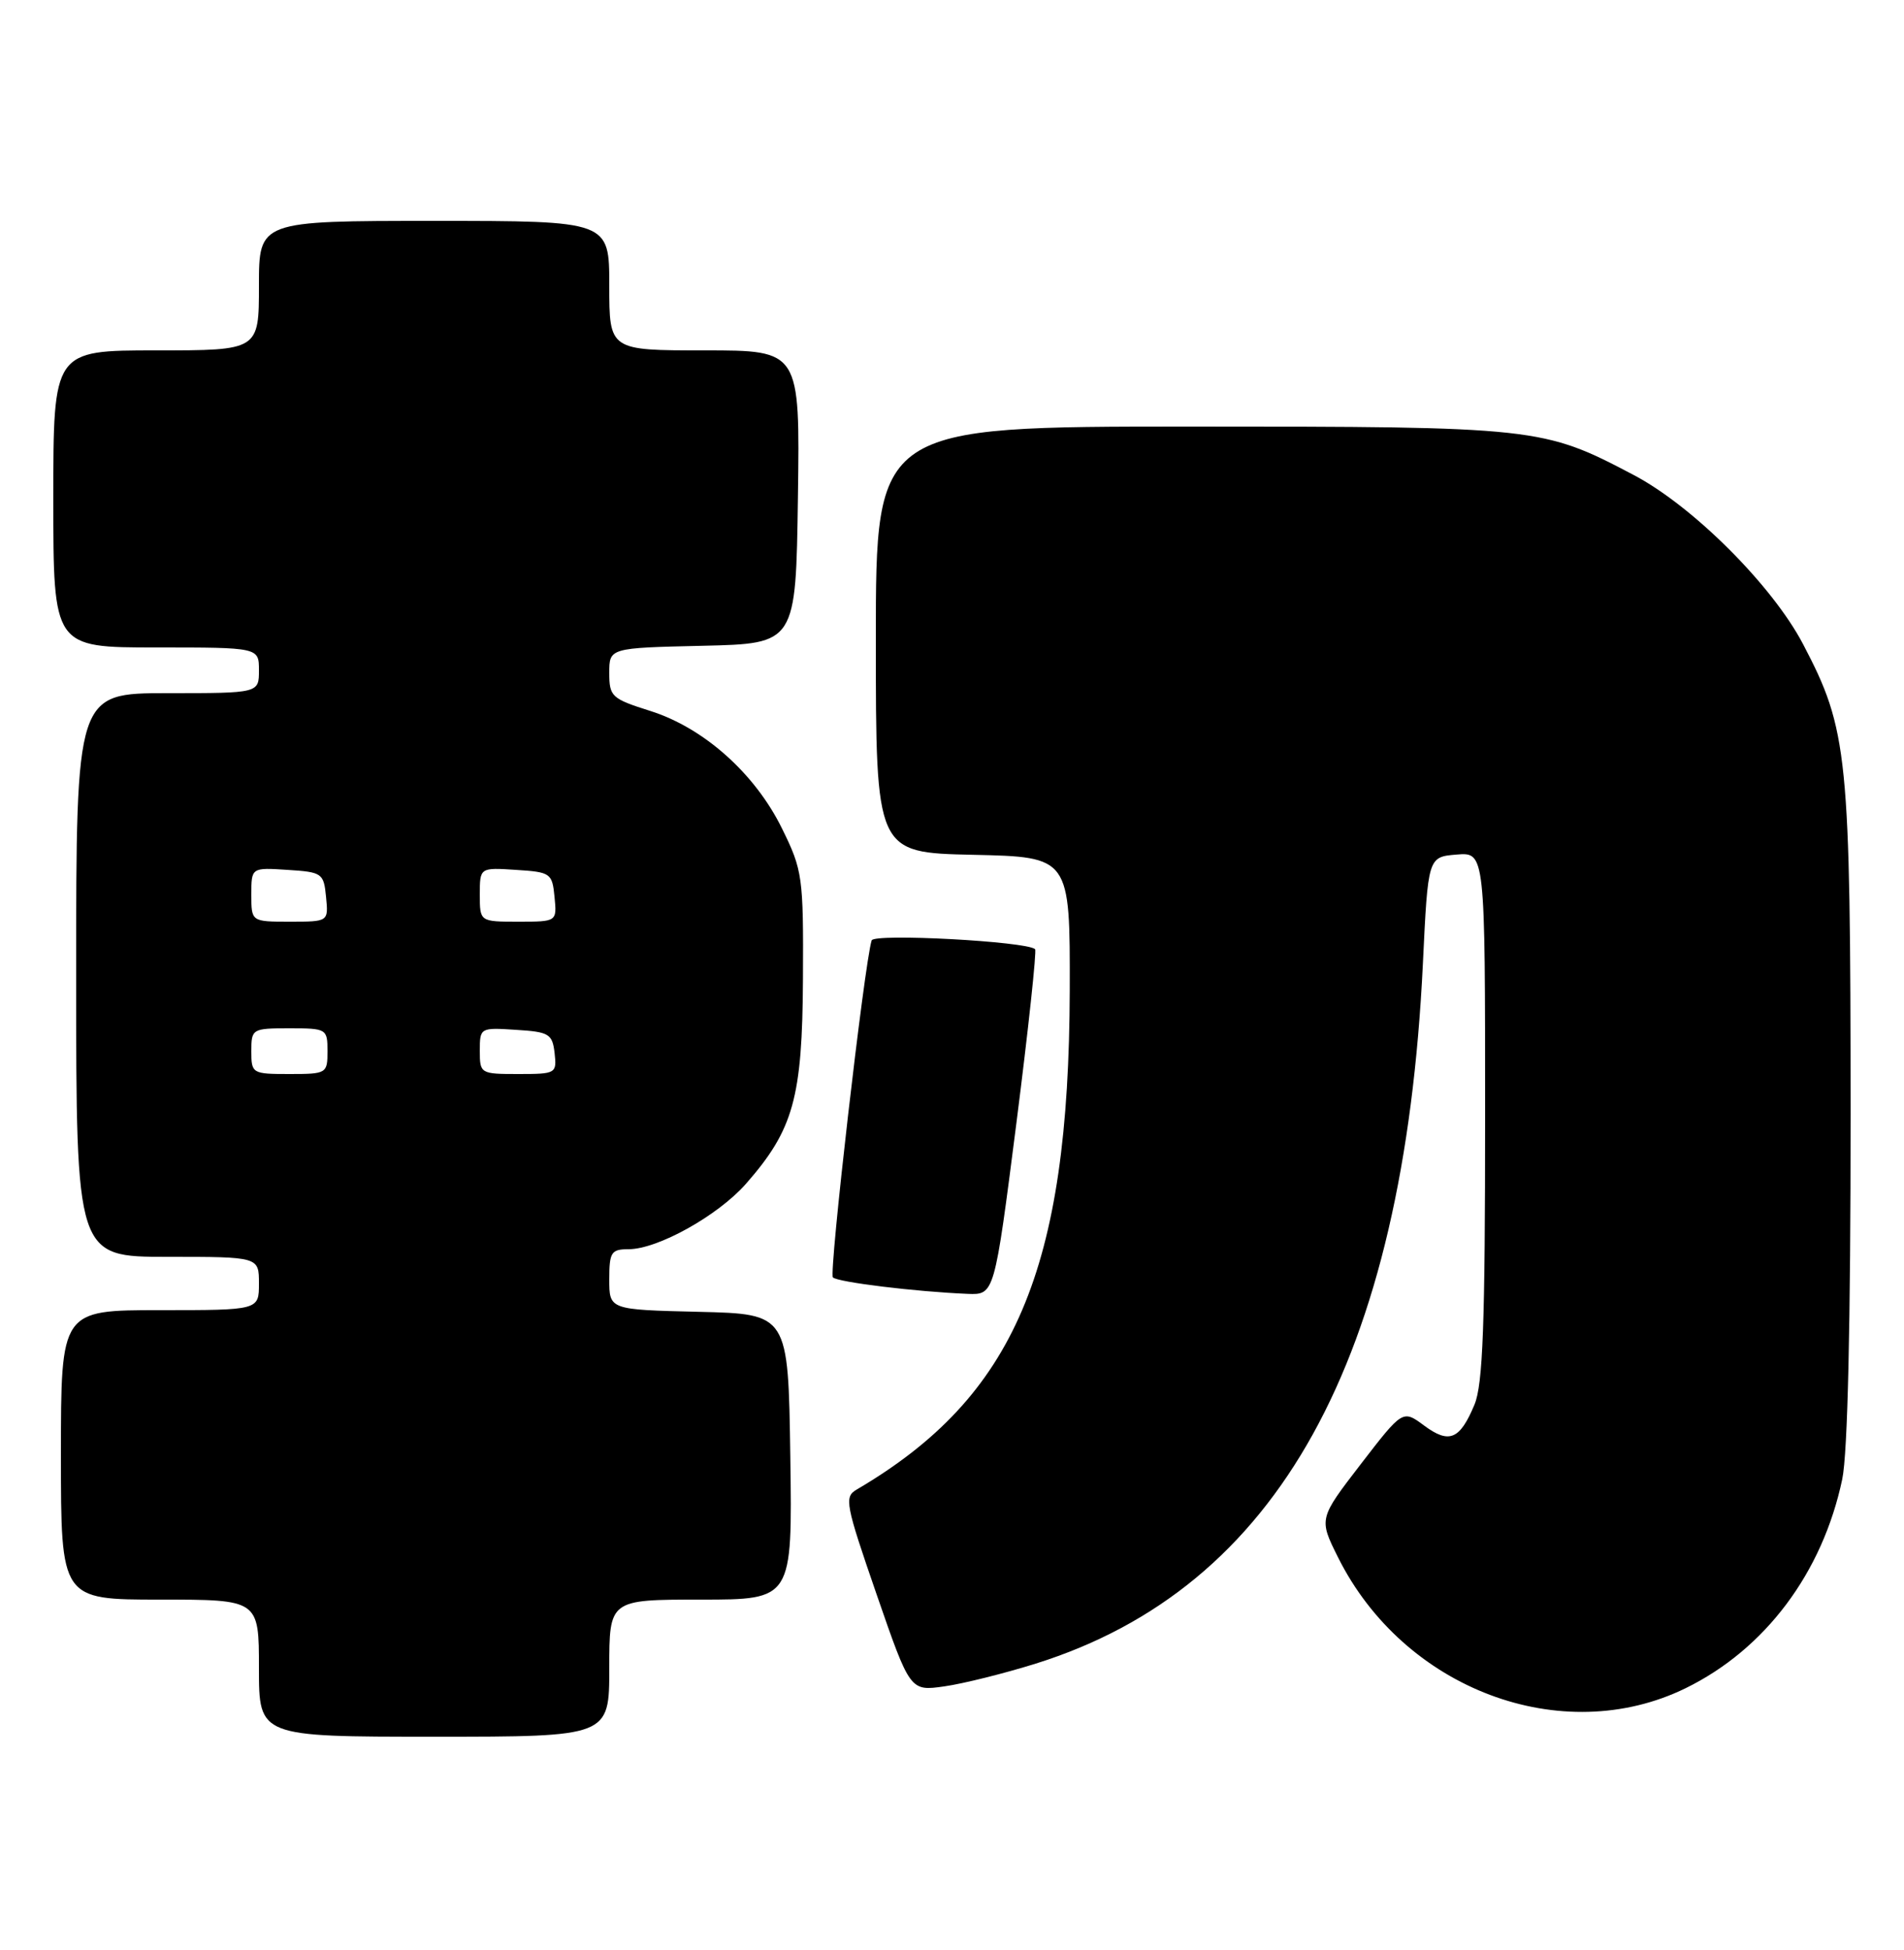 <?xml version="1.0" encoding="UTF-8" standalone="no"?>
<!DOCTYPE svg PUBLIC "-//W3C//DTD SVG 1.1//EN" "http://www.w3.org/Graphics/SVG/1.1/DTD/svg11.dtd" >
<svg xmlns="http://www.w3.org/2000/svg" xmlns:xlink="http://www.w3.org/1999/xlink" version="1.1" viewBox="0 0 250 256">
 <g >
 <path fill="currentColor"
d=" M 80.00 219.00 C 80.00 210.00 80.00 210.00 92.02 210.00 C 104.04 210.00 104.04 210.00 103.77 191.25 C 103.50 172.50 103.50 172.50 91.75 172.22 C 80.00 171.94 80.00 171.94 80.00 167.97 C 80.00 164.39 80.25 164.00 82.53 164.00 C 86.36 164.00 94.27 159.59 97.94 155.42 C 104.19 148.30 105.35 144.13 105.43 128.50 C 105.50 115.11 105.38 114.25 102.69 108.79 C 99.14 101.55 92.41 95.55 85.37 93.33 C 80.31 91.73 80.00 91.45 80.00 88.35 C 80.00 85.06 80.00 85.06 92.25 84.78 C 104.50 84.50 104.50 84.50 104.77 65.25 C 105.04 46.00 105.04 46.00 92.52 46.00 C 80.00 46.00 80.00 46.00 80.00 37.50 C 80.00 29.00 80.00 29.00 57.00 29.00 C 34.00 29.00 34.00 29.00 34.00 37.50 C 34.00 46.00 34.00 46.00 20.50 46.00 C 7.00 46.00 7.00 46.00 7.00 65.50 C 7.00 85.00 7.00 85.00 20.50 85.00 C 34.00 85.00 34.00 85.00 34.00 88.00 C 34.00 91.00 34.00 91.00 22.00 91.00 C 10.00 91.00 10.00 91.00 10.00 128.00 C 10.00 165.00 10.00 165.00 22.00 165.00 C 34.00 165.00 34.00 165.00 34.00 168.50 C 34.00 172.00 34.00 172.00 21.00 172.00 C 8.00 172.00 8.00 172.00 8.00 191.00 C 8.00 210.00 8.00 210.00 21.00 210.00 C 34.00 210.00 34.00 210.00 34.00 219.00 C 34.00 228.00 34.00 228.00 57.00 228.00 C 80.00 228.00 80.00 228.00 80.00 219.00 Z  M 221.33 221.63 C 231.78 216.51 239.30 206.48 241.89 194.20 C 242.61 190.77 242.99 173.82 242.99 146.20 C 242.97 99.01 242.65 95.84 236.76 84.59 C 232.72 76.87 222.28 66.44 214.49 62.35 C 202.61 56.09 201.78 56.00 156.32 56.00 C 115.00 56.00 115.00 56.00 115.00 83.97 C 115.00 111.94 115.00 111.94 127.75 112.22 C 140.50 112.50 140.50 112.50 140.46 130.00 C 140.36 166.69 133.24 183.38 112.49 195.55 C 110.82 196.52 111.00 197.44 115.10 209.31 C 119.50 222.03 119.50 222.03 124.00 221.39 C 126.47 221.04 131.88 219.69 136.00 218.40 C 167.82 208.43 184.32 178.59 186.83 126.50 C 187.50 112.50 187.50 112.50 191.25 112.19 C 195.00 111.88 195.00 111.88 195.00 146.47 C 195.00 173.84 194.71 181.76 193.60 184.41 C 191.68 189.01 190.28 189.59 186.99 187.15 C 184.18 185.07 184.18 185.07 178.67 192.22 C 173.16 199.38 173.16 199.38 175.68 204.44 C 184.32 221.76 205.07 229.58 221.33 221.63 Z  M 133.45 147.49 C 135.03 135.11 136.13 124.82 135.91 124.61 C 134.79 123.58 114.75 122.51 114.45 123.46 C 113.49 126.48 108.82 167.15 109.36 167.70 C 110.00 168.33 120.23 169.58 127.04 169.86 C 130.57 170.00 130.57 170.00 133.45 147.49 Z  M 33.00 138.00 C 33.00 135.07 33.11 135.00 38.00 135.00 C 42.89 135.00 43.00 135.07 43.00 138.00 C 43.00 140.93 42.89 141.00 38.00 141.00 C 33.11 141.00 33.00 140.93 33.00 138.00 Z  M 63.00 137.95 C 63.00 134.92 63.05 134.89 67.75 135.20 C 72.10 135.47 72.53 135.73 72.82 138.25 C 73.12 140.93 73.00 141.00 68.07 141.00 C 63.08 141.00 63.00 140.95 63.00 137.95 Z  M 33.00 117.45 C 33.00 113.89 33.00 113.89 37.75 114.20 C 42.30 114.49 42.51 114.63 42.81 117.75 C 43.13 121.00 43.13 121.00 38.06 121.00 C 33.00 121.00 33.00 121.00 33.00 117.45 Z  M 63.00 117.45 C 63.00 113.89 63.00 113.89 67.75 114.20 C 72.30 114.49 72.51 114.63 72.81 117.75 C 73.13 121.00 73.13 121.00 68.06 121.00 C 63.00 121.00 63.00 121.00 63.00 117.45 Z "/>
</g>
</svg>